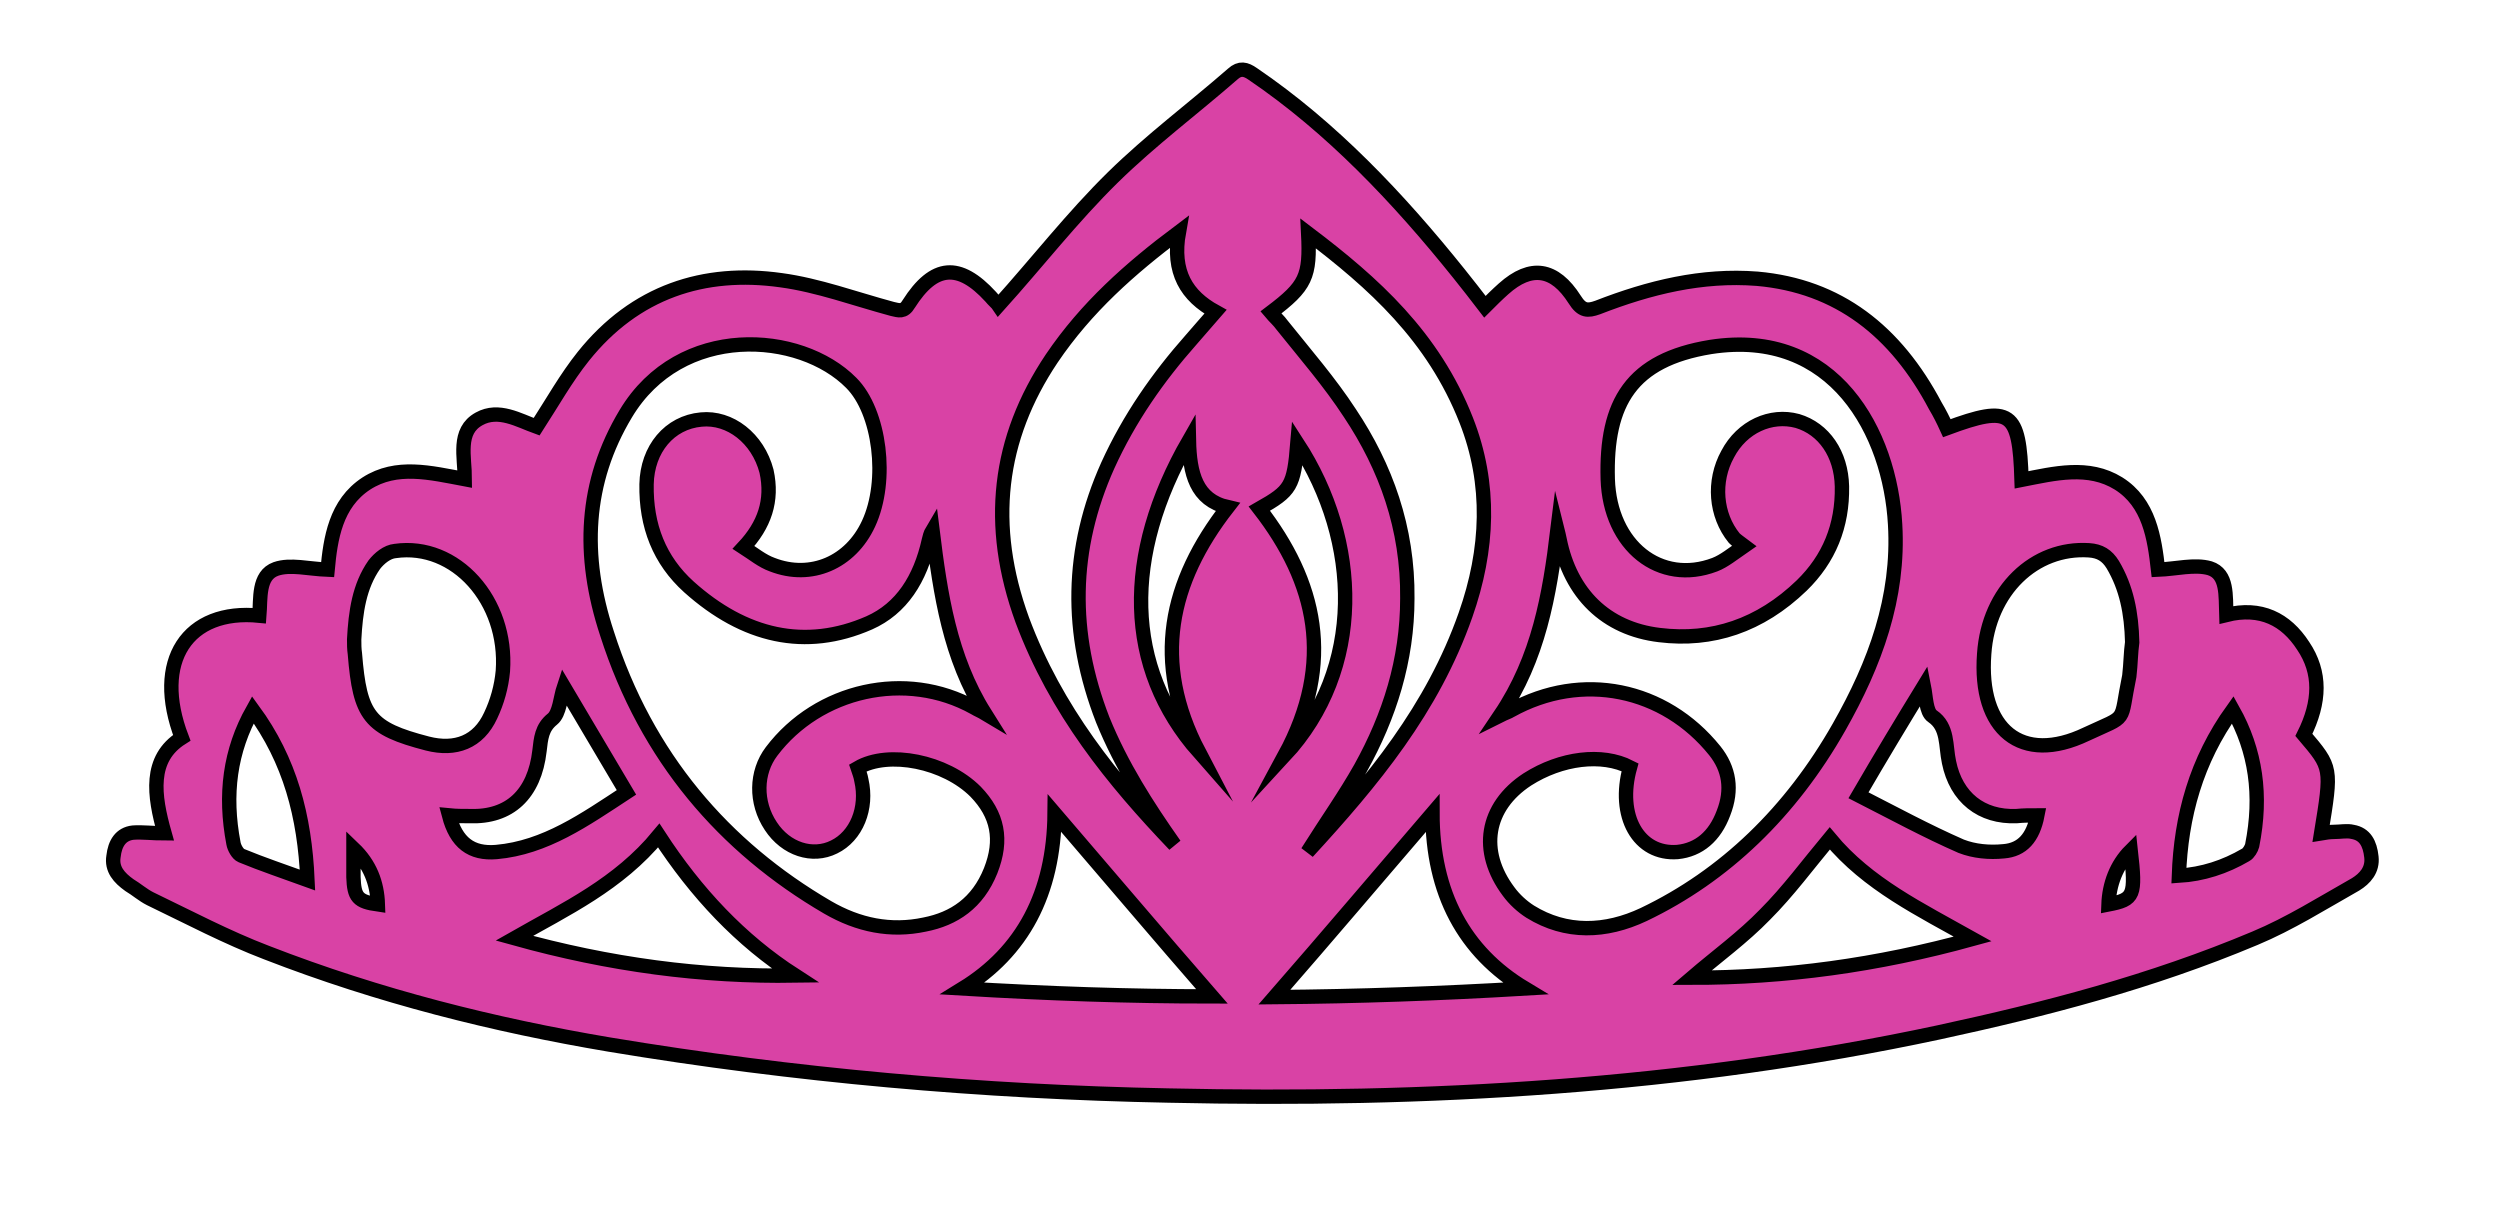 <?xml version="1.0" encoding="utf-8"?>
<!-- Generator: Adobe Illustrator 20.1.0, SVG Export Plug-In . SVG Version: 6.00 Build 0)  -->
<svg version="1.1" id="tiara_1_" xmlns="http://www.w3.org/2000/svg" xmlns:xlink="http://www.w3.org/1999/xlink" x="0px" y="0px"
	 viewBox="0 0 348 168" style="enable-background:new 0 0 348 168;" xml:space="preserve">
<style type="text/css">
	.st0{fill:#D942A5;stroke:#000000;stroke-width:2;stroke-miterlimit:10;}
</style>
<path id="tiara" class="st0" d="M271,59.6c8.9-3.3,10.1-2.4,10.4,7.2c4.6-0.9,9.3-2.1,13.5,0.5c4.3,2.7,5,7.6,5.5,12
	c2.5-0.1,5.1-0.8,7.2-0.2c2.5,0.8,2.2,3.8,2.3,6.5c4.8-1.2,8.3,0.6,10.7,4.3c2.5,3.7,2.4,7.8,0.1,12.4c3.9,4.6,3.9,4.5,2.4,13.7
	c0.6-0.1,1.2-0.2,1.8-0.2c0.9,0,1.8-0.2,2.6,0c1.7,0.3,2.4,1.6,2.6,3.5c0.2,1.8-0.9,3-2.2,3.8c-4.6,2.6-9.2,5.5-14,7.5
	c-14.5,6.1-29.2,9.9-44,13.1c-35.5,7.6-71.4,9.6-107.2,8.8c-26-0.5-52.1-2.8-77.9-7.1c-16-2.7-32-6.7-47.7-12.8
	c-5.5-2.1-10.8-4.9-16.2-7.5c-1-0.5-1.9-1.3-2.9-1.9c-1.4-1-2.5-2.2-2.2-4c0.2-1.8,1-3.1,2.7-3.3c1.3-0.1,2.8,0.1,4.4,0.1
	c-1.5-5.3-2.2-10.4,2.4-13.3c-4.1-10.7,0.8-18,10.8-17c0.2-2.4-0.2-5.6,2.3-6.5c2-0.7,4.6,0,7.2,0.1c0.4-4.3,1.1-9.2,5.4-12
	c4.2-2.7,8.9-1.5,13.7-0.6c0-3.1-1.1-6.7,2-8.4c2.7-1.5,5.5,0.2,8,1.1c2.2-3.4,4.1-6.8,6.5-9.8c7.2-9,16.8-12.1,27.5-10.6
	c5.2,0.7,10.3,2.6,15.5,4c0.9,0.2,1.6,0.5,2.3-0.7c3.5-5.5,7-5.8,11.4-1c0.4,0.5,0.9,0.9,1.1,1.2c5.4-6,10.3-12.3,15.9-17.8
	c5.3-5.2,11.2-9.6,16.7-14.4c1-0.9,1.8-0.7,2.8,0c10.9,7.4,20.2,17.2,28.7,27.8c1.2,1.5,2.3,2.9,3.6,4.6c0.9-0.9,1.7-1.7,2.6-2.5
	c3.8-3.4,7.1-2.9,9.9,1.5c1,1.6,1.8,1.6,3.2,1.1c7.2-2.8,14.5-4.6,22.2-4c11.3,1,19.3,7.3,24.8,17.7C270,57.5,270.5,58.5,271,59.6z
	 M103.5,76.2c1.4,0.9,2.6,1.9,4,2.4c5.4,2.1,10.9-0.3,13.4-5.7c2.8-6,1.6-15.6-2.4-19.6c-7.1-7.2-23.8-8.4-31.4,4.3
	c-5.7,9.5-6.2,19.7-2.6,30.6c5.5,17.2,16.3,29.7,30.7,38.1c4.3,2.5,8.8,3.4,13.5,2.4c4.1-0.8,7.4-3,9.2-7.5c1.7-4.3,1-7.8-2.1-11
	c-4.2-4.2-12.1-5.8-16.4-3.3c0.2,0.6,0.4,1.1,0.5,1.7c0.9,3.9-0.7,7.8-3.8,9.3c-3,1.5-6.7,0.3-8.8-2.9c-2.2-3.3-2.1-7.5,0.1-10.4
	c6.5-8.6,18.7-11.4,28.2-6.1c0.5,0.3,1,0.5,1.5,0.8c-4.9-7.8-6.2-16.6-7.3-25.5c-0.3,0.5-0.4,1-0.5,1.4c-1.2,5.4-3.8,9.5-8.3,11.5
	c-8.9,3.9-17.4,1.9-25.1-5c-4.1-3.7-6-8.5-5.9-14.3c0.1-4.9,3.2-8.6,7.6-9c4-0.4,7.9,2.6,9.1,7.2C107.6,69.7,106.4,73.1,103.5,76.2z
	 M226.9,106.8c-3.9-2-9.6-1.3-14.3,1.7c-5.8,3.8-6.8,10-2.6,15.6c0.8,1.1,1.9,2.1,3,2.8c5,3.1,10.5,2.9,15.8,0.4
	c11.3-5.4,20.5-14.3,27.2-26.1c5-8.8,8.4-18,7.8-28.2c-0.7-12.7-8.4-27.4-25.7-24.7c-11,1.8-14.6,7.7-14.3,18.4
	c0.3,9.3,7.3,14.8,14.9,11.9c1.3-0.5,2.5-1.5,4.1-2.6c-0.8-0.6-1.1-0.8-1.4-1.1c-2.6-3.2-3-7.9-0.9-11.7c2-3.8,6-5.6,9.7-4.6
	c3.7,1.1,6.1,4.6,6.2,9.1c0.1,5.5-1.8,10.1-5.6,13.8c-5.8,5.6-12.5,7.8-19.8,6.9c-7.5-0.9-12.4-5.8-13.9-13.3
	c-0.1-0.5-0.2-0.9-0.3-1.3c-1.1,9-2.6,17.8-8,25.8c0.8-0.4,1.2-0.5,1.5-0.7c9.9-5.5,21.4-3.1,28.4,5.6c2,2.5,2.5,5.4,1.2,8.7
	c-1.2,3.2-3.4,5.1-6.4,5.4C228.1,119,225,113.6,226.9,106.8z M163.5,117.6c-3.8-5.4-7.4-11-10-17.4c-4.7-12.1-4.5-23.8,0.7-35.4
	c3-6.6,7-12.3,11.6-17.5c1.1-1.3,2.2-2.5,3.4-3.9c-4-2.2-6.1-5.5-5.1-11.1c-6.8,5.1-12.9,10.5-17.7,17.6
	c-7.5,11.2-8.9,23.2-4.1,36.4C147,98.9,154.9,108.6,163.5,117.6z M176.9,43.5c0.5,0.6,1.1,1.1,1.6,1.8c3.2,4,6.6,7.9,9.4,12.2
	c5,7.5,8.1,16,8,25.8c0,8.6-2.5,16.4-6.5,23.6c-2.2,3.9-4.7,7.4-7.4,11.7c9.1-9.9,17.4-19.9,22-33c3.2-9.1,3.6-18.2,0.1-27.1
	c-4.6-11.7-12.9-19.1-22-26C182.4,38.5,181.8,39.8,176.9,43.5z M49.3,89c0,0.7,0,1.3,0.1,2c0.7,8.7,2,10.4,10.1,12.5
	c3.9,1,7.1-0.2,8.8-3.9c0.9-1.9,1.5-4,1.7-6.2c0.7-9.8-6.6-17.9-15-16.7c-1.1,0.1-2.2,1-2.9,1.9C50,81.6,49.5,85.2,49.3,89z
	 M296.8,89.4c-0.1-4.1-0.8-7.6-2.7-10.8c-0.8-1.3-1.8-1.9-3.3-2c-7.6-0.5-14,5.6-14.6,14.4c-0.8,10.6,5.2,15.5,14.2,11.2
	c6-2.8,4.6-1.3,6-8.1C296.6,92.4,296.6,90.8,296.8,89.4z M177.4,138.8c11.7-0.1,23.1-0.5,34.9-1.2c-8.5-5.1-12.9-13.3-12.9-24.4
	C192.1,121.7,184.9,130.2,177.4,138.8z M134,137.6c11.7,0.7,23.2,1.1,34.7,1.1c-7.4-8.5-14.6-17-21.9-25.5
	C146.7,124.4,142.3,132.5,134,137.6z M254.7,116.7c-3,3.6-5.8,7.4-9,10.6c-3.1,3.2-6.7,5.8-10.2,8.8c12.9,0,25.7-1.7,39.1-5.4
	C267.3,126.6,260,123.1,254.7,116.7z M110.7,135.8c-7.6-4.9-13.8-11.5-19-19.5c-5.6,6.8-12.9,10.2-20.1,14.3
	C84.9,134.3,97.7,136,110.7,135.8z M258.7,110.7c4.9,2.5,9.5,5,14.3,7.1c1.8,0.7,3.9,0.9,5.9,0.7c2.6-0.2,4.1-1.9,4.7-5
	c-1,0-1.9,0-2.9,0.1c-4.9,0.2-8.4-2.6-9.4-7.5c-0.5-2.3-0.1-4.9-2.3-6.4c-0.9-0.6-0.9-2.7-1.2-4.2
	C264.8,100.4,261.9,105.2,258.7,110.7z M87.2,110.3c-3.1-5.2-5.9-10-8.7-14.7c-0.5,1.5-0.6,3.7-1.6,4.5c-1.5,1.2-1.6,2.7-1.8,4.4
	c-0.7,6.1-4.2,9.3-9.7,9.1c-1,0-1.9,0-2.9-0.1c1,3.8,3.1,5.4,6.6,5.1C75.9,118,81.4,114.1,87.2,110.3z M166.9,104.7
	c-6.6-12.6-4.1-23.7,4-34.1c-4.4-1-5.3-4.7-5.4-9.3C156.3,77.3,156.5,92.9,166.9,104.7z M178.8,105.2c11.2-12.1,10.7-29.8,1.8-43.5
	c-0.5,6-0.9,6.6-5.3,9.1C183.2,81,185.9,92.1,178.8,105.2z M42.8,122.5c-0.4-8.9-2.4-16.6-7.6-23.7c-3.2,5.7-4,11.8-2.7,18.6
	c0.1,0.6,0.6,1.5,1.1,1.7C36.5,120.3,39.5,121.3,42.8,122.5z M303.3,121.9c3.3-0.2,6.4-1.2,9.3-2.9c0.4-0.2,0.8-0.9,0.9-1.3
	c1.4-7,0.5-13.2-2.7-18.9C305.7,105.9,303.6,113.6,303.3,121.9z M52.6,125.9c-0.1-3-1.1-5.6-3.4-7.8c0,1.5,0,2.8,0,4
	C49.3,124.9,49.8,125.5,52.6,125.9z M296.6,118.4c-2,2-3,4.7-3.1,7.5C297.1,125.2,297.3,124.7,296.6,118.4z"/>
</svg>
